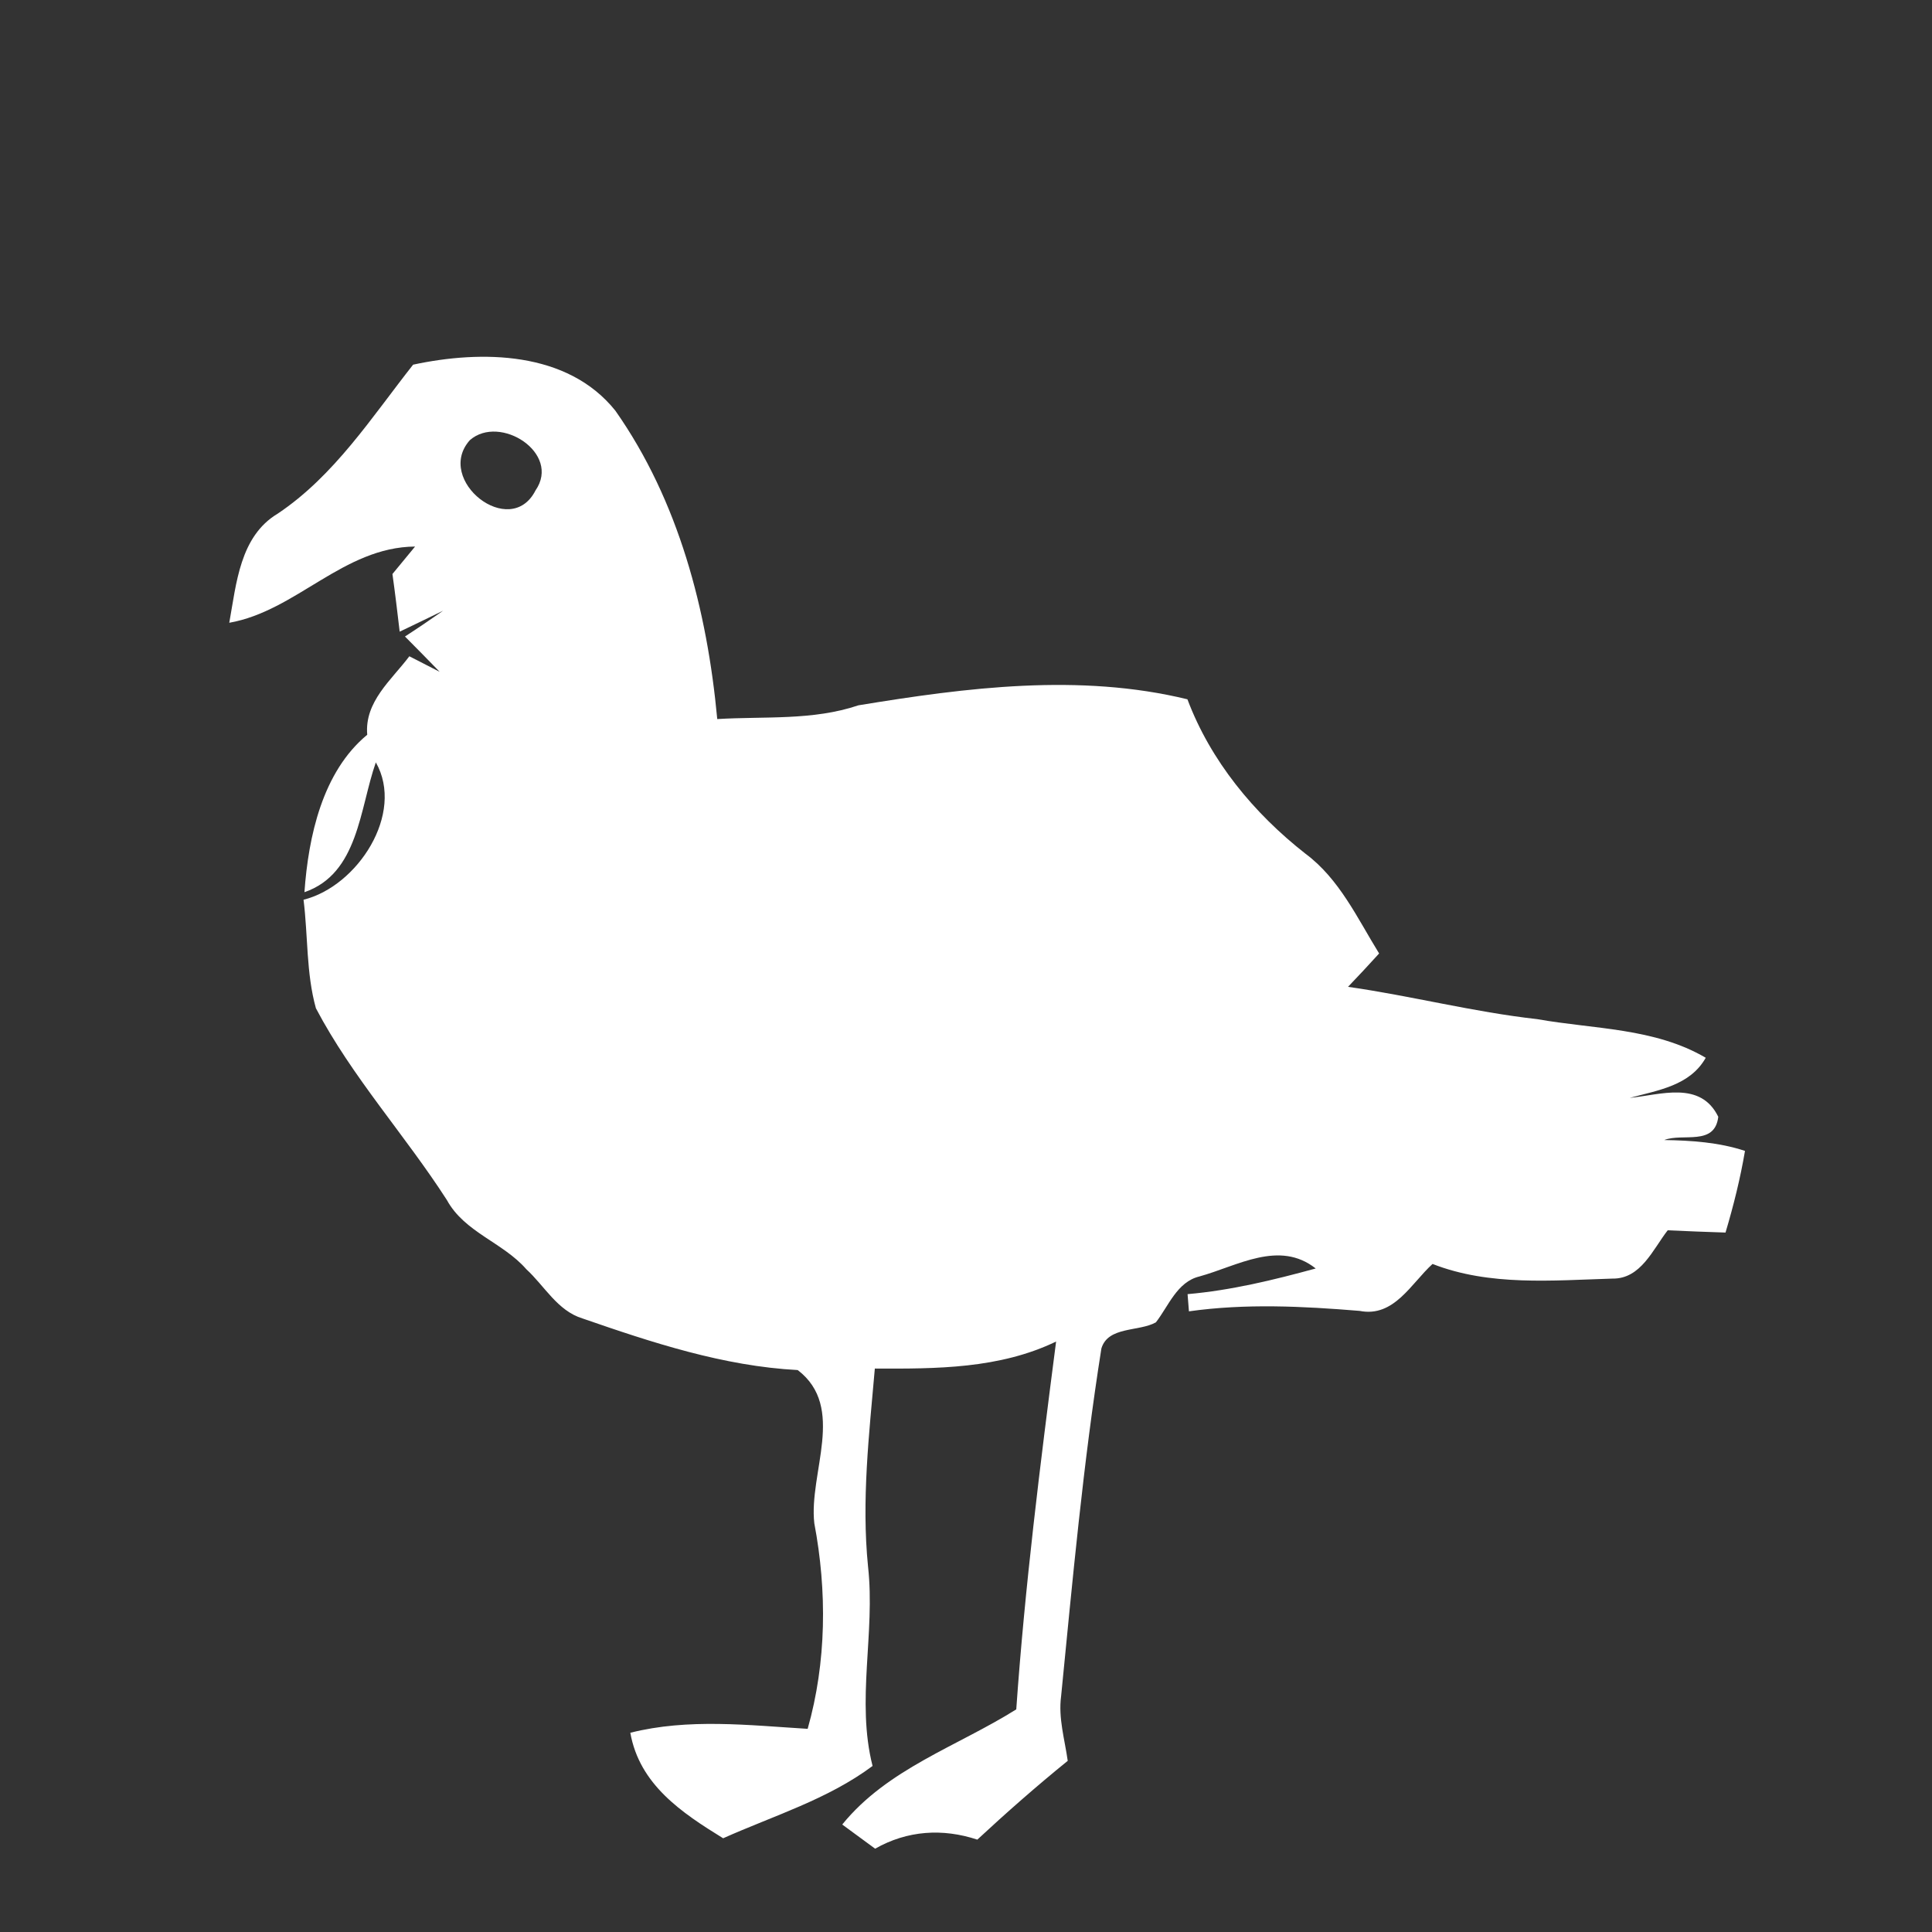 <?xml version="1.0" encoding="UTF-8" ?>
<!DOCTYPE svg PUBLIC "-//W3C//DTD SVG 1.1//EN" "http://www.w3.org/Graphics/SVG/1.1/DTD/svg11.dtd">
<svg width="128pt" height="128pt" viewBox="0 0 128 128" version="1.1" xmlns="http://www.w3.org/2000/svg">
<rect x="0" y="0" width="128" height="128" fill="#333333" stroke="none"/>
<g id="#ffffffff">
<path fill="#ffffff" opacity="1.00" d=" M 27.37 24.16 C 31.89 23.19 37.59 23.24 40.77 27.21 C 44.97 33.19 46.85 40.44 47.52 47.64 C 50.65 47.45 53.85 47.75 56.87 46.73 C 64.04 45.55 71.52 44.59 78.67 46.33 C 80.21 50.42 83.07 53.88 86.49 56.56 C 88.74 58.23 89.93 60.84 91.37 63.17 C 90.69 63.92 90.01 64.65 89.31 65.38 C 93.51 65.98 97.62 67.05 101.84 67.52 C 105.60 68.19 109.61 68.09 113.01 70.08 C 111.96 71.94 109.83 72.23 107.97 72.74 C 110.03 72.53 112.66 71.58 113.84 73.99 C 113.61 75.95 111.49 75.05 110.26 75.53 C 112.07 75.56 113.88 75.68 115.61 76.25 C 115.30 78.08 114.85 79.88 114.32 81.66 C 113.05 81.62 111.77 81.57 110.49 81.51 C 109.51 82.77 108.71 84.74 106.83 84.71 C 102.86 84.83 98.69 85.22 94.91 83.74 C 93.49 85.03 92.36 87.30 90.08 86.85 C 86.32 86.54 82.52 86.35 78.77 86.88 L 78.68 85.74 C 81.56 85.49 84.39 84.80 87.17 84.04 C 84.75 82.13 81.97 83.88 79.46 84.57 C 77.98 84.93 77.42 86.53 76.58 87.61 C 75.45 88.24 73.41 87.86 72.97 89.34 C 71.76 96.98 71.06 104.69 70.30 112.39 C 70.11 113.83 70.54 115.24 70.74 116.66 C 68.68 118.33 66.69 120.08 64.75 121.88 C 62.45 121.12 60.11 121.27 57.98 122.48 C 57.44 122.08 56.35 121.28 55.80 120.88 C 58.80 117.18 63.43 115.70 67.33 113.25 C 67.90 105.12 68.92 96.98 69.97 88.88 C 66.22 90.69 62.03 90.69 57.96 90.67 C 57.58 95.04 57.07 99.40 57.51 103.79 C 58.00 108.19 56.71 112.67 57.81 117.00 C 54.83 119.22 51.26 120.29 47.91 121.79 C 45.15 120.09 42.37 118.23 41.76 114.80 C 45.61 113.83 49.60 114.30 53.51 114.54 C 54.76 110.13 54.80 105.41 53.95 100.92 C 53.57 97.59 56.08 93.24 52.85 90.77 C 47.93 90.51 43.21 88.95 38.59 87.35 C 36.93 86.84 36.08 85.20 34.87 84.09 C 33.32 82.31 30.78 81.65 29.61 79.51 C 26.83 75.19 23.33 71.36 20.93 66.80 C 20.28 64.47 20.41 62.00 20.11 59.61 C 23.69 58.72 26.83 53.90 24.90 50.51 C 23.82 53.58 23.75 57.88 20.17 59.11 C 20.43 55.43 21.36 51.13 24.33 48.68 C 24.14 46.49 25.93 45.06 27.12 43.48 C 27.62 43.74 28.63 44.25 29.13 44.51 C 28.37 43.72 27.60 42.95 26.83 42.17 C 27.68 41.62 28.52 41.05 29.36 40.46 C 28.64 40.81 27.20 41.51 26.48 41.85 C 26.33 40.58 26.18 39.31 26.00 38.03 C 26.50 37.43 27.00 36.82 27.50 36.21 C 22.74 36.25 19.63 40.48 15.19 41.26 C 15.66 38.67 15.89 35.53 18.40 34.03 C 22.16 31.51 24.62 27.65 27.37 24.16 M 31.13 29.16 C 28.77 31.80 33.81 35.79 35.48 32.49 C 37.19 30.02 33.12 27.42 31.13 29.16 M 90.08 82.19 C 90.77 82.86 90.77 82.86 90.08 82.19 Z" />
</g>
</svg>
